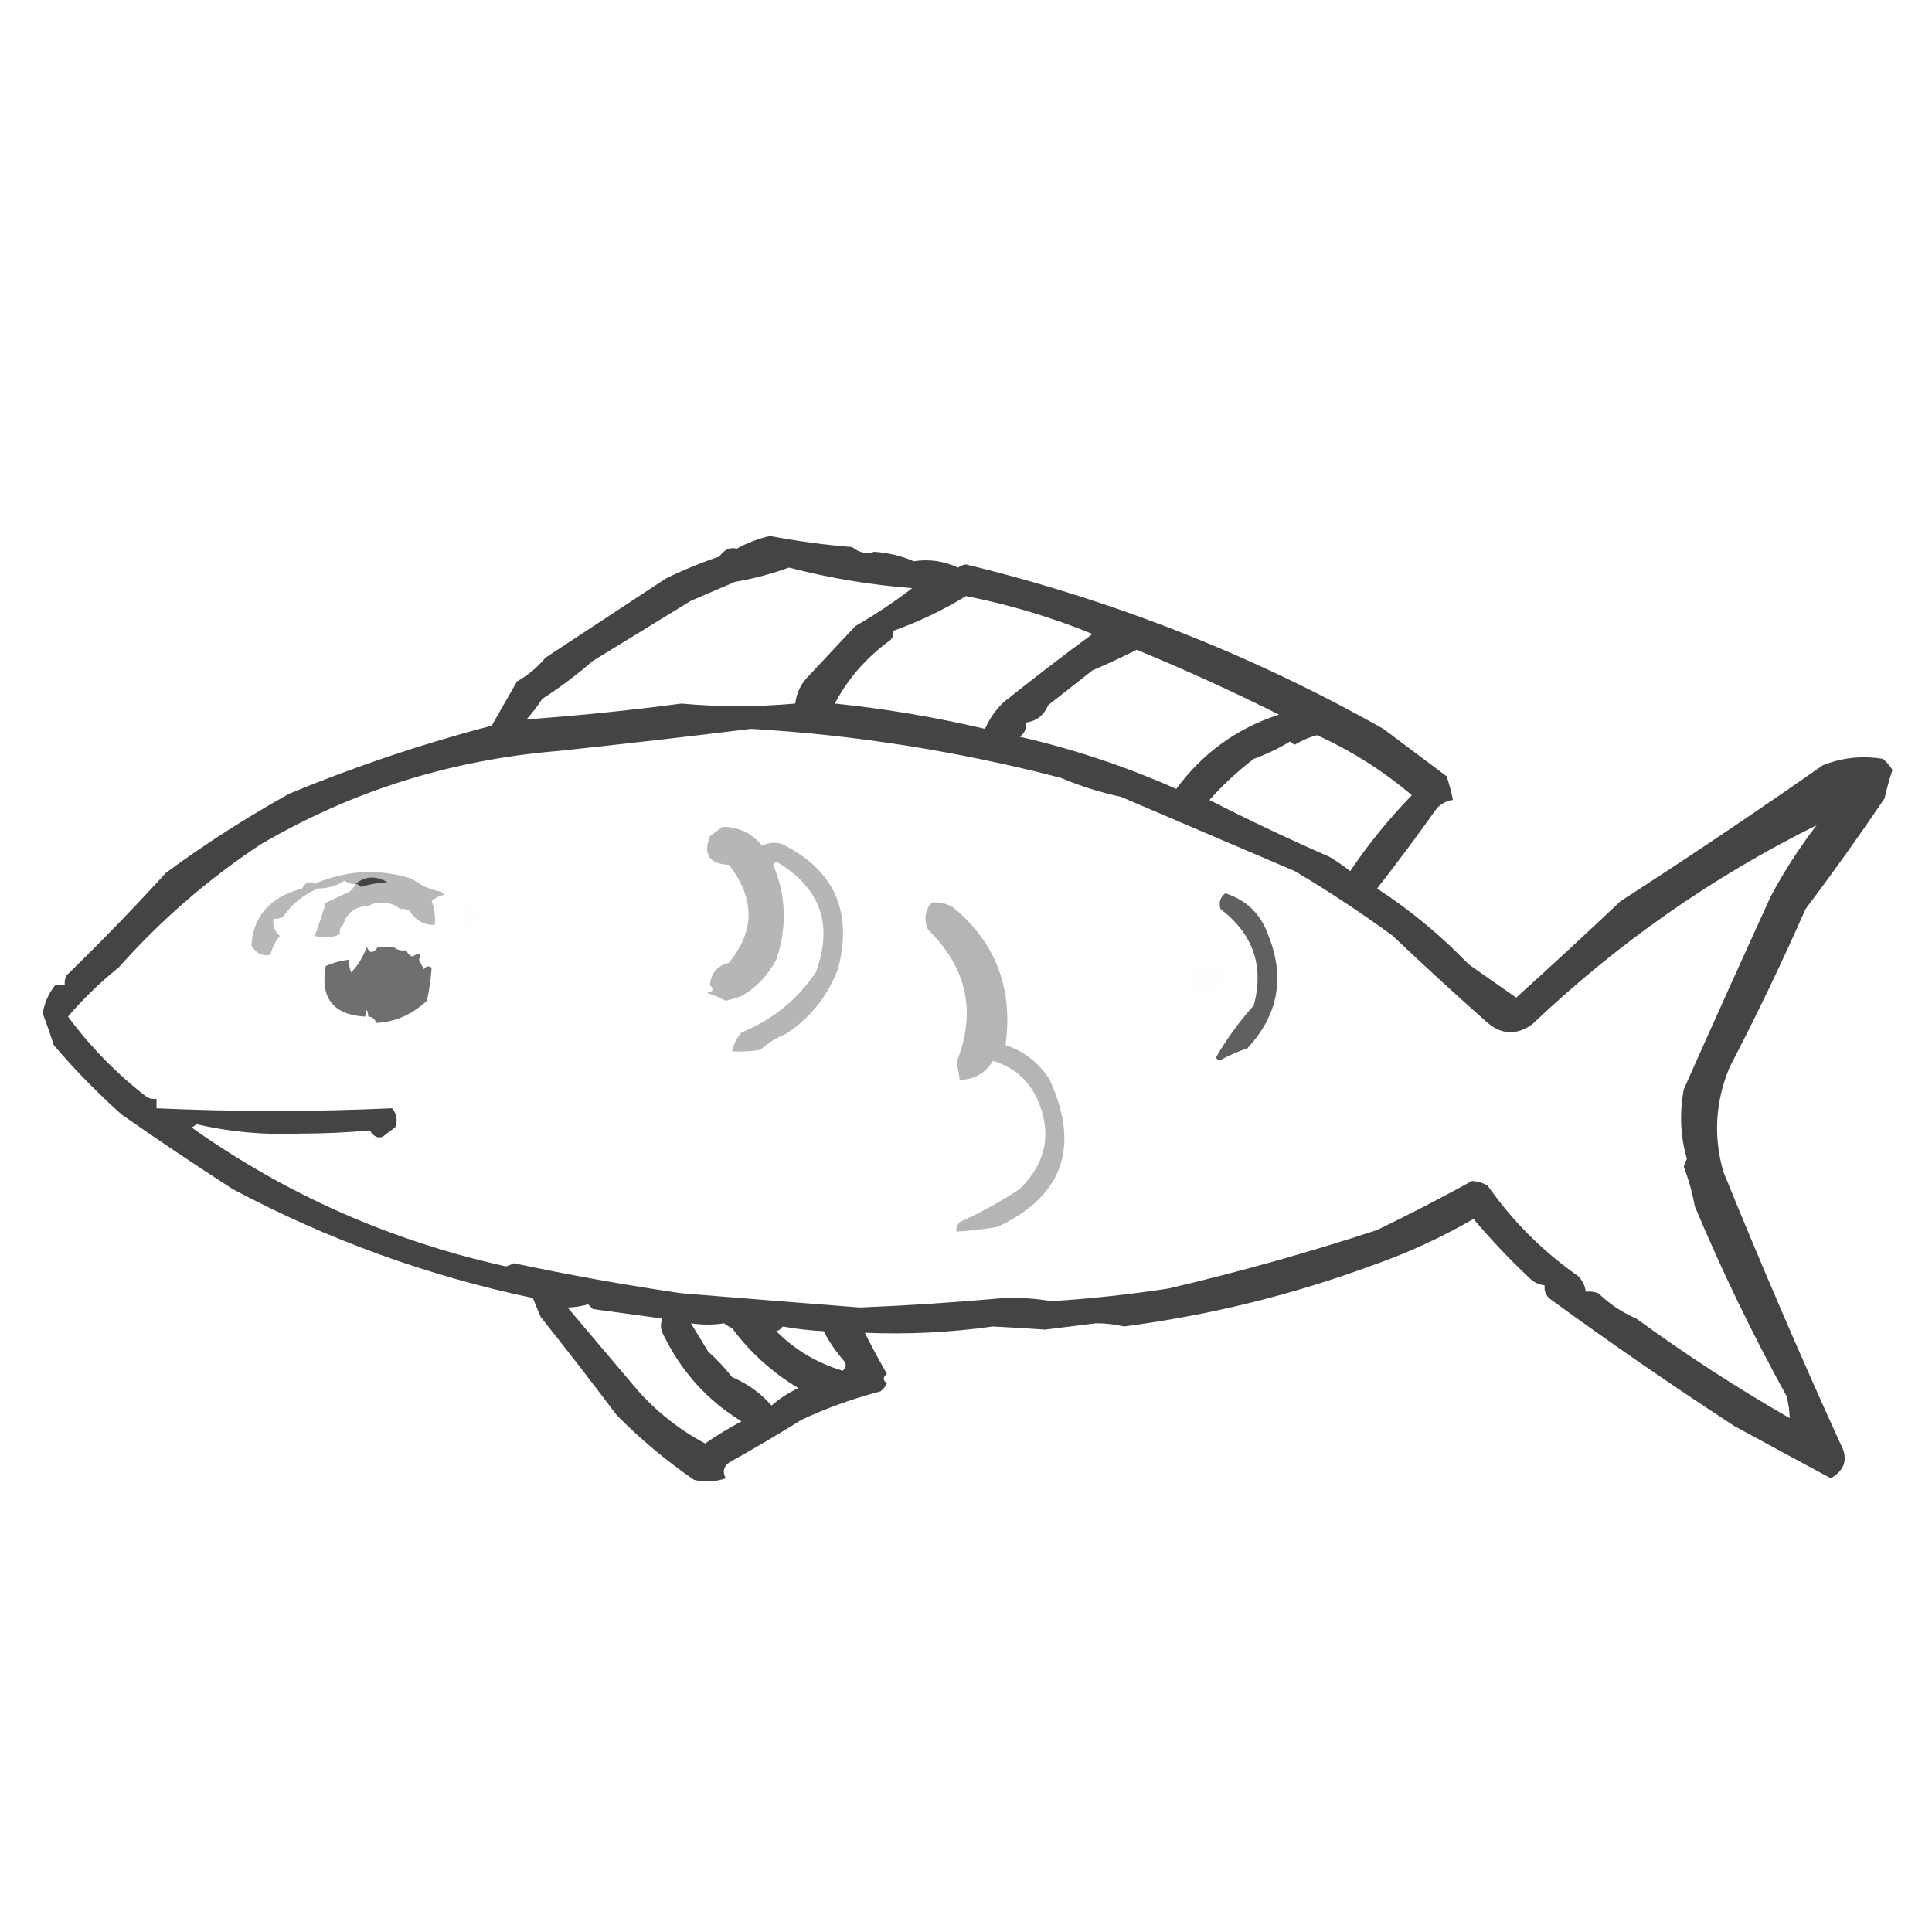 <?xml version="1.0" encoding="UTF-8"?>
<!DOCTYPE svg PUBLIC "-//W3C//DTD SVG 1.1//EN" "http://www.w3.org/Graphics/SVG/1.1/DTD/svg11.dtd">
<svg xmlns="http://www.w3.org/2000/svg" version="1.1" width="611px" height="611px" style="shape-rendering:geometricPrecision; text-rendering:geometricPrecision; image-rendering:optimizeQuality; fill-rule:evenodd; clip-rule:evenodd" xmlns:xlink="http://www.w3.org/1999/xlink">
<g><path style="opacity:0.733" fill="#000000" d="M 243.5,169.5 C 252.307,171.175 260.974,172.342 269.5,173C 271.706,174.807 274.039,175.307 276.5,174.5C 280.941,174.817 285.108,175.817 289,177.5C 293.783,176.74 298.45,177.406 303,179.5C 303.725,178.941 304.558,178.608 305.5,178.5C 351.99,189.769 395.99,207.103 437.5,230.5C 444.143,235.469 450.81,240.469 457.5,245.5C 458.326,247.959 458.993,250.459 459.5,253C 457.786,253.128 456.119,253.962 454.5,255.5C 448.399,264.111 442.066,272.611 435.5,281C 445.97,287.794 455.637,295.794 464.5,305C 469.453,308.484 474.453,311.984 479.5,315.5C 490.604,305.476 501.604,295.309 512.5,285C 534.106,271.058 555.439,256.725 576.5,242C 582.612,239.586 588.946,238.919 595.5,240C 596.687,241.019 597.687,242.186 598.5,243.5C 597.512,246.45 596.679,249.45 596,252.5C 587.956,264.401 579.623,276.067 571,287.5C 563.577,304.35 555.577,321.016 547,337.5C 542.489,348.355 541.822,359.355 545,370.5C 556.771,399.504 569.105,428.171 582,456.5C 584.583,461.171 583.583,464.837 579,467.5C 568.91,462.076 558.744,456.576 548.5,451C 528.794,438.152 509.461,424.819 490.5,411C 488.963,409.89 488.297,408.39 488.5,406.5C 486.567,406.271 484.9,405.438 483.5,404C 477.26,398.097 471.427,391.931 466,385.5C 455.596,391.466 445.096,396.299 434.5,400C 408.934,409.464 382.601,415.964 355.5,419.5C 352.455,418.802 349.455,418.468 346.5,418.5C 341.167,419.167 335.833,419.833 330.5,420.5C 325.189,420.114 319.689,419.781 314,419.5C 300.579,421.401 287.079,422.068 273.5,421.5C 275.685,425.856 278.018,430.189 280.5,434.5C 279.167,435.5 279.167,436.5 280.5,437.5C 280.023,438.478 279.357,439.311 278.5,440C 269.904,442.253 261.571,445.253 253.5,449C 246.287,453.518 238.953,457.851 231.5,462C 228.953,463.316 228.287,465.149 229.5,467.5C 226.216,468.657 222.882,468.824 219.5,468C 210.662,461.943 202.495,455.11 195,447.5C 187.167,437.089 179.167,426.755 171,416.5C 170.167,414.5 169.333,412.5 168.5,410.5C 135.141,403.479 103.474,391.979 73.5,376C 61.724,368.401 50.057,360.568 38.5,352.5C 30.844,345.677 23.677,338.344 17,330.5C 15.932,327.129 14.765,323.796 13.5,320.5C 14.095,317.025 15.429,314.025 17.5,311.5C 18.5,311.5 19.5,311.5 20.5,311.5C 20.351,310.448 20.517,309.448 21,308.5C 31.808,298.024 42.308,287.191 52.5,276C 64.984,266.847 77.984,258.514 91.5,251C 112.485,242.317 133.818,235.151 155.5,229.5C 158.183,224.795 160.85,220.129 163.5,215.5C 166.86,213.659 169.86,211.159 172.5,208C 185.172,199.659 197.839,191.325 210.5,183C 216.051,180.264 221.717,177.931 227.5,176C 229.03,173.803 230.864,172.97 233,173.5C 236.415,171.644 239.915,170.311 243.5,169.5 Z M 166.5,227.5 C 168.303,225.519 169.97,223.352 171.5,221C 177.092,217.416 182.426,213.416 187.5,209C 197.796,202.671 208.13,196.338 218.5,190C 223.167,188 227.833,186 232.5,184C 238.313,183.006 243.979,181.506 249.5,179.5C 262.525,182.858 275.525,185.024 288.5,186C 282.774,190.389 276.774,194.389 270.5,198C 265.695,203.14 260.861,208.307 256,213.5C 253.429,215.976 251.929,218.976 251.5,222.5C 239.322,223.589 227.322,223.589 215.5,222.5C 199.213,224.663 182.879,226.329 166.5,227.5 Z M 305.5,188.5 C 319.306,191.234 332.639,195.234 345.5,200.5C 336.024,207.475 326.691,214.642 317.5,222C 314.941,224.4 312.941,227.233 311.5,230.5C 295.582,226.764 279.748,224.097 264,222.5C 268.161,214.612 273.994,207.945 281.5,202.5C 282.386,201.675 282.719,200.675 282.5,199.5C 290.564,196.634 298.231,192.968 305.5,188.5 Z M 359.5,205.5 C 374.743,211.788 389.743,218.621 404.5,226C 391.176,230.315 380.343,238.148 372,249.5C 356.046,242.404 339.546,236.904 322.5,233C 324.037,231.89 324.703,230.39 324.5,228.5C 327.815,228.028 330.149,226.195 331.5,223C 336.136,219.372 340.803,215.705 345.5,212C 350.35,209.92 355.017,207.753 359.5,205.5 Z M 60.5,356.5 C 61.117,356.389 61.617,356.056 62,355.5C 72.708,357.992 83.708,358.992 95,358.5C 102.41,358.492 109.743,358.159 117,357.5C 118.101,359.394 119.434,360.061 121,359.5C 122.53,358.364 123.863,357.364 125,356.5C 125.82,354.272 125.487,352.272 124,350.5C 99.06,351.621 74.226,351.621 49.5,350.5C 49.5,349.5 49.5,348.5 49.5,347.5C 48.448,347.649 47.448,347.483 46.5,347C 37.008,339.674 28.675,331.174 21.5,321.5C 26.324,315.843 31.657,310.677 37.5,306C 50.833,291.007 65.833,278.007 82.5,267C 111.282,250.134 142.615,240.301 176.5,237.5C 197.156,235.3 217.489,232.966 237.5,230.5C 270.347,232.406 303.013,237.572 335.5,246C 341.579,248.581 347.913,250.581 354.5,252C 372.823,259.828 391.157,267.661 409.5,275.5C 420.128,281.819 430.461,288.652 440.5,296C 450.409,305.415 460.409,314.581 470.5,323.5C 474.967,327.253 479.634,327.42 484.5,324C 511.472,298.357 541.472,277.357 574.5,261C 569.031,268.108 564.198,275.608 560,283.5C 550.743,303.763 541.576,324.097 532.5,344.5C 531.092,352.167 531.426,359.501 533.5,366.5C 533.069,367.293 532.735,368.127 532.5,369C 534.044,373.047 535.21,377.213 536,381.5C 544.56,401.955 554.227,421.955 565,441.5C 565.614,443.879 565.947,446.212 566,448.5C 549.271,438.884 533.105,428.384 517.5,417C 512.994,415.059 508.994,412.392 505.5,409C 504.207,408.51 502.873,408.343 501.5,408.5C 501.271,406.567 500.438,404.9 499,403.5C 487.861,395.694 478.361,386.194 470.5,375C 468.966,374.077 467.299,373.577 465.5,373.5C 455.636,378.932 445.636,384.098 435.5,389C 413.867,396.101 391.867,402.268 369.5,407.5C 357.084,409.396 344.751,410.73 332.5,411.5C 327.441,410.641 322.441,410.308 317.5,410.5C 302.326,411.876 287.16,412.876 272,413.5C 253.439,412.064 234.605,410.564 215.5,409C 197.725,406.403 180.058,403.237 162.5,399.5C 161.707,399.931 160.873,400.265 160,400.5C 123.654,392.462 90.487,377.796 60.5,356.5 Z M 416.5,232.5 C 427.453,237.471 437.453,243.804 446.5,251.5C 439.296,258.895 432.796,266.895 427,275.5C 424.92,273.877 422.754,272.377 420.5,271C 407.639,265.381 394.972,259.381 382.5,253C 386.755,248.209 391.422,243.875 396.5,240C 400.519,238.538 404.352,236.705 408,234.5C 408.414,234.957 408.914,235.291 409.5,235.5C 411.764,234.131 414.097,233.131 416.5,232.5 Z M 112.5,279.5 C 115.53,277.022 118.863,276.855 122.5,279C 119.574,279.218 116.74,279.718 114,280.5C 113.617,279.944 113.117,279.611 112.5,279.5 Z M 179.5,413.5 C 181.532,413.478 183.698,413.145 186,412.5C 186.5,413 187,413.5 187.5,414C 194.833,415 202.167,416 209.5,417C 208.724,418.77 208.89,420.603 210,422.5C 215.593,433.922 223.76,442.922 234.5,449.5C 230.545,451.619 226.712,453.952 223,456.5C 214.82,452.158 207.653,446.491 201.5,439.5C 194.114,430.789 186.781,422.122 179.5,413.5 Z M 218.5,418.5 C 222.102,419.034 225.602,419.034 229,418.5C 229.75,419.126 230.584,419.626 231.5,420C 237.203,427.71 244.203,434.043 252.5,439C 249.389,440.451 246.556,442.285 244,444.5C 240.579,440.596 236.412,437.596 231.5,435.5C 229.213,432.559 226.713,429.892 224,427.5C 222.148,424.454 220.315,421.454 218.5,418.5 Z M 247.5,419.5 C 251.75,420.272 256.083,420.772 260.5,421C 262.276,424.441 264.443,427.608 267,430.5C 267.749,431.635 267.583,432.635 266.5,433.5C 258.432,431.092 251.432,426.926 245.5,421C 246.416,420.722 247.082,420.222 247.5,419.5 Z"/></g>
<g><path style="opacity:0.286" fill="#000000" d="M 228.5,261.5 C 233.645,261.492 237.811,263.492 241,267.5C 243.064,266.409 245.231,266.242 247.5,267C 263.931,275.246 269.765,288.413 265,306.5C 261.714,315.119 256.214,321.953 248.5,327C 245.497,328.166 242.83,329.833 240.5,332C 237.518,332.498 234.518,332.665 231.5,332.5C 231.967,330.289 232.967,328.289 234.5,326.5C 244.317,322.507 252.15,316.173 258,307.5C 263.628,292.369 259.461,280.702 245.5,272.5C 245.167,272.833 244.833,273.167 244.5,273.5C 248.642,283.236 248.975,293.236 245.5,303.5C 242.887,308.442 239.22,312.276 234.5,315C 232.863,315.601 231.197,316.101 229.5,316.5C 227.618,315.469 225.618,314.635 223.5,314C 225.569,313.676 225.902,312.842 224.5,311.5C 224.877,307.732 226.877,305.398 230.5,304.5C 238.8,294.392 238.8,284.058 230.5,273.5C 224.309,273.243 222.309,270.243 224.5,264.5C 225.901,263.479 227.235,262.479 228.5,261.5 Z"/></g>
<g><path style="opacity:0.28" fill="#000000" d="M 126.5,287.5 C 124.883,286.028 122.883,285.361 120.5,285.5C 118.955,285.511 117.622,285.844 116.5,286.5C 112.373,286.635 109.706,288.635 108.5,292.5C 107.596,293.209 107.263,294.209 107.5,295.5C 104.927,296.555 102.261,296.722 99.5,296C 100.833,292.581 101.999,289.081 103,285.5C 105.5,284.333 108,283.167 110.5,282C 111.381,281.292 112.047,280.458 112.5,279.5C 111.178,279.67 110.011,279.337 109,278.5C 106.493,280.155 103.659,280.989 100.5,281C 95.953,282.953 92.286,285.953 89.5,290C 88.552,290.483 87.552,290.649 86.5,290.5C 86.178,292.722 86.845,294.556 88.5,296C 87.056,297.763 86.056,299.763 85.5,302C 82.906,302.449 80.906,301.449 79.5,299C 80.082,289.697 85.415,283.697 95.5,281C 96.543,279.024 97.877,278.524 99.5,279.5C 109.747,275.118 120.08,274.618 130.5,278C 133.103,280.078 136.103,281.411 139.5,282C 139.833,282.333 140.167,282.667 140.5,283C 138.956,283.29 137.623,283.956 136.5,285C 137.435,287.381 137.768,289.881 137.5,292.5C 134.033,292.554 131.366,291.054 129.5,288C 128.552,287.517 127.552,287.351 126.5,287.5 Z M 112.5,279.5 C 113.117,279.611 113.617,279.944 114,280.5C 116.74,279.718 119.574,279.218 122.5,279C 118.863,276.855 115.53,277.022 112.5,279.5 Z"/></g>
<g><path style="opacity:0.623" fill="#000000" d="M 387.5,282.5 C 394.115,284.615 398.615,288.948 401,295.5C 406.489,308.948 404.322,320.948 394.5,331.5C 391.387,332.556 388.387,333.889 385.5,335.5C 385.167,335.167 384.833,334.833 384.5,334.5C 387.937,328.567 391.937,323.067 396.5,318C 399.842,305.558 396.342,295.392 386,287.5C 385.36,285.457 385.86,283.79 387.5,282.5 Z"/></g>
<g><path style="opacity:0.004" fill="#000000" d="M 143.5,285.5 C 144.721,284.535 146.054,284.702 147.5,286C 148.833,287.333 150.167,288.667 151.5,290C 147.865,294.769 146.031,293.936 146,287.5C 145.292,286.619 144.458,285.953 143.5,285.5 Z"/></g>
<g><path style="opacity:0.291" fill="#000000" d="M 294.5,285.5 C 296.794,285.123 299.127,285.623 301.5,287C 314.953,298.196 320.453,312.696 318,330.5C 323.932,332.476 328.598,336.143 332,341.5C 341.651,362.758 336.151,378.258 315.5,388C 311.187,388.735 306.853,389.235 302.5,389.5C 302.281,388.325 302.614,387.325 303.5,386.5C 310.123,383.522 316.457,380.022 322.5,376C 330.947,367.722 332.78,358.222 328,347.5C 325.134,341.4 320.467,337.4 314,335.5C 311.665,339.421 308.165,341.421 303.5,341.5C 303.277,339.658 302.943,337.825 302.5,336C 308.842,320.066 305.842,306.066 293.5,294C 292.134,290.964 292.468,288.131 294.5,285.5 Z"/></g>
<g><path style="opacity:0.564" fill="#000000" d="M 119.5,299.5 C 121.167,299.5 122.833,299.5 124.5,299.5C 125.568,300.434 126.901,300.768 128.5,300.5C 128.811,301.478 129.478,302.145 130.5,302.5C 132.838,300.989 133.504,301.323 132.5,303.5C 133,304.5 133.5,305.5 134,306.5C 134.718,305.549 135.551,305.383 136.5,306C 136.282,309.554 135.782,313.054 135,316.5C 130.195,320.923 124.862,323.257 119,323.5C 118.583,322.244 117.75,321.577 116.5,321.5C 116.167,318.833 115.833,318.833 115.5,321.5C 105.385,320.971 101.219,315.638 103,305.5C 105.382,304.446 107.882,303.779 110.5,303.5C 110.343,304.873 110.51,306.207 111,307.5C 112.967,305.697 114.634,303.03 116,299.5C 116.853,301.603 118.02,301.603 119.5,299.5 Z"/></g>
<g><path style="opacity:0.004" fill="#000000" d="M 378.5,305.5 C 381.271,305.421 383.937,305.921 386.5,307C 388.037,308.11 388.703,309.61 388.5,311.5C 384.781,312.47 381.114,313.304 377.5,314C 374.573,310.565 374.906,307.731 378.5,305.5 Z"/></g>
</svg>
